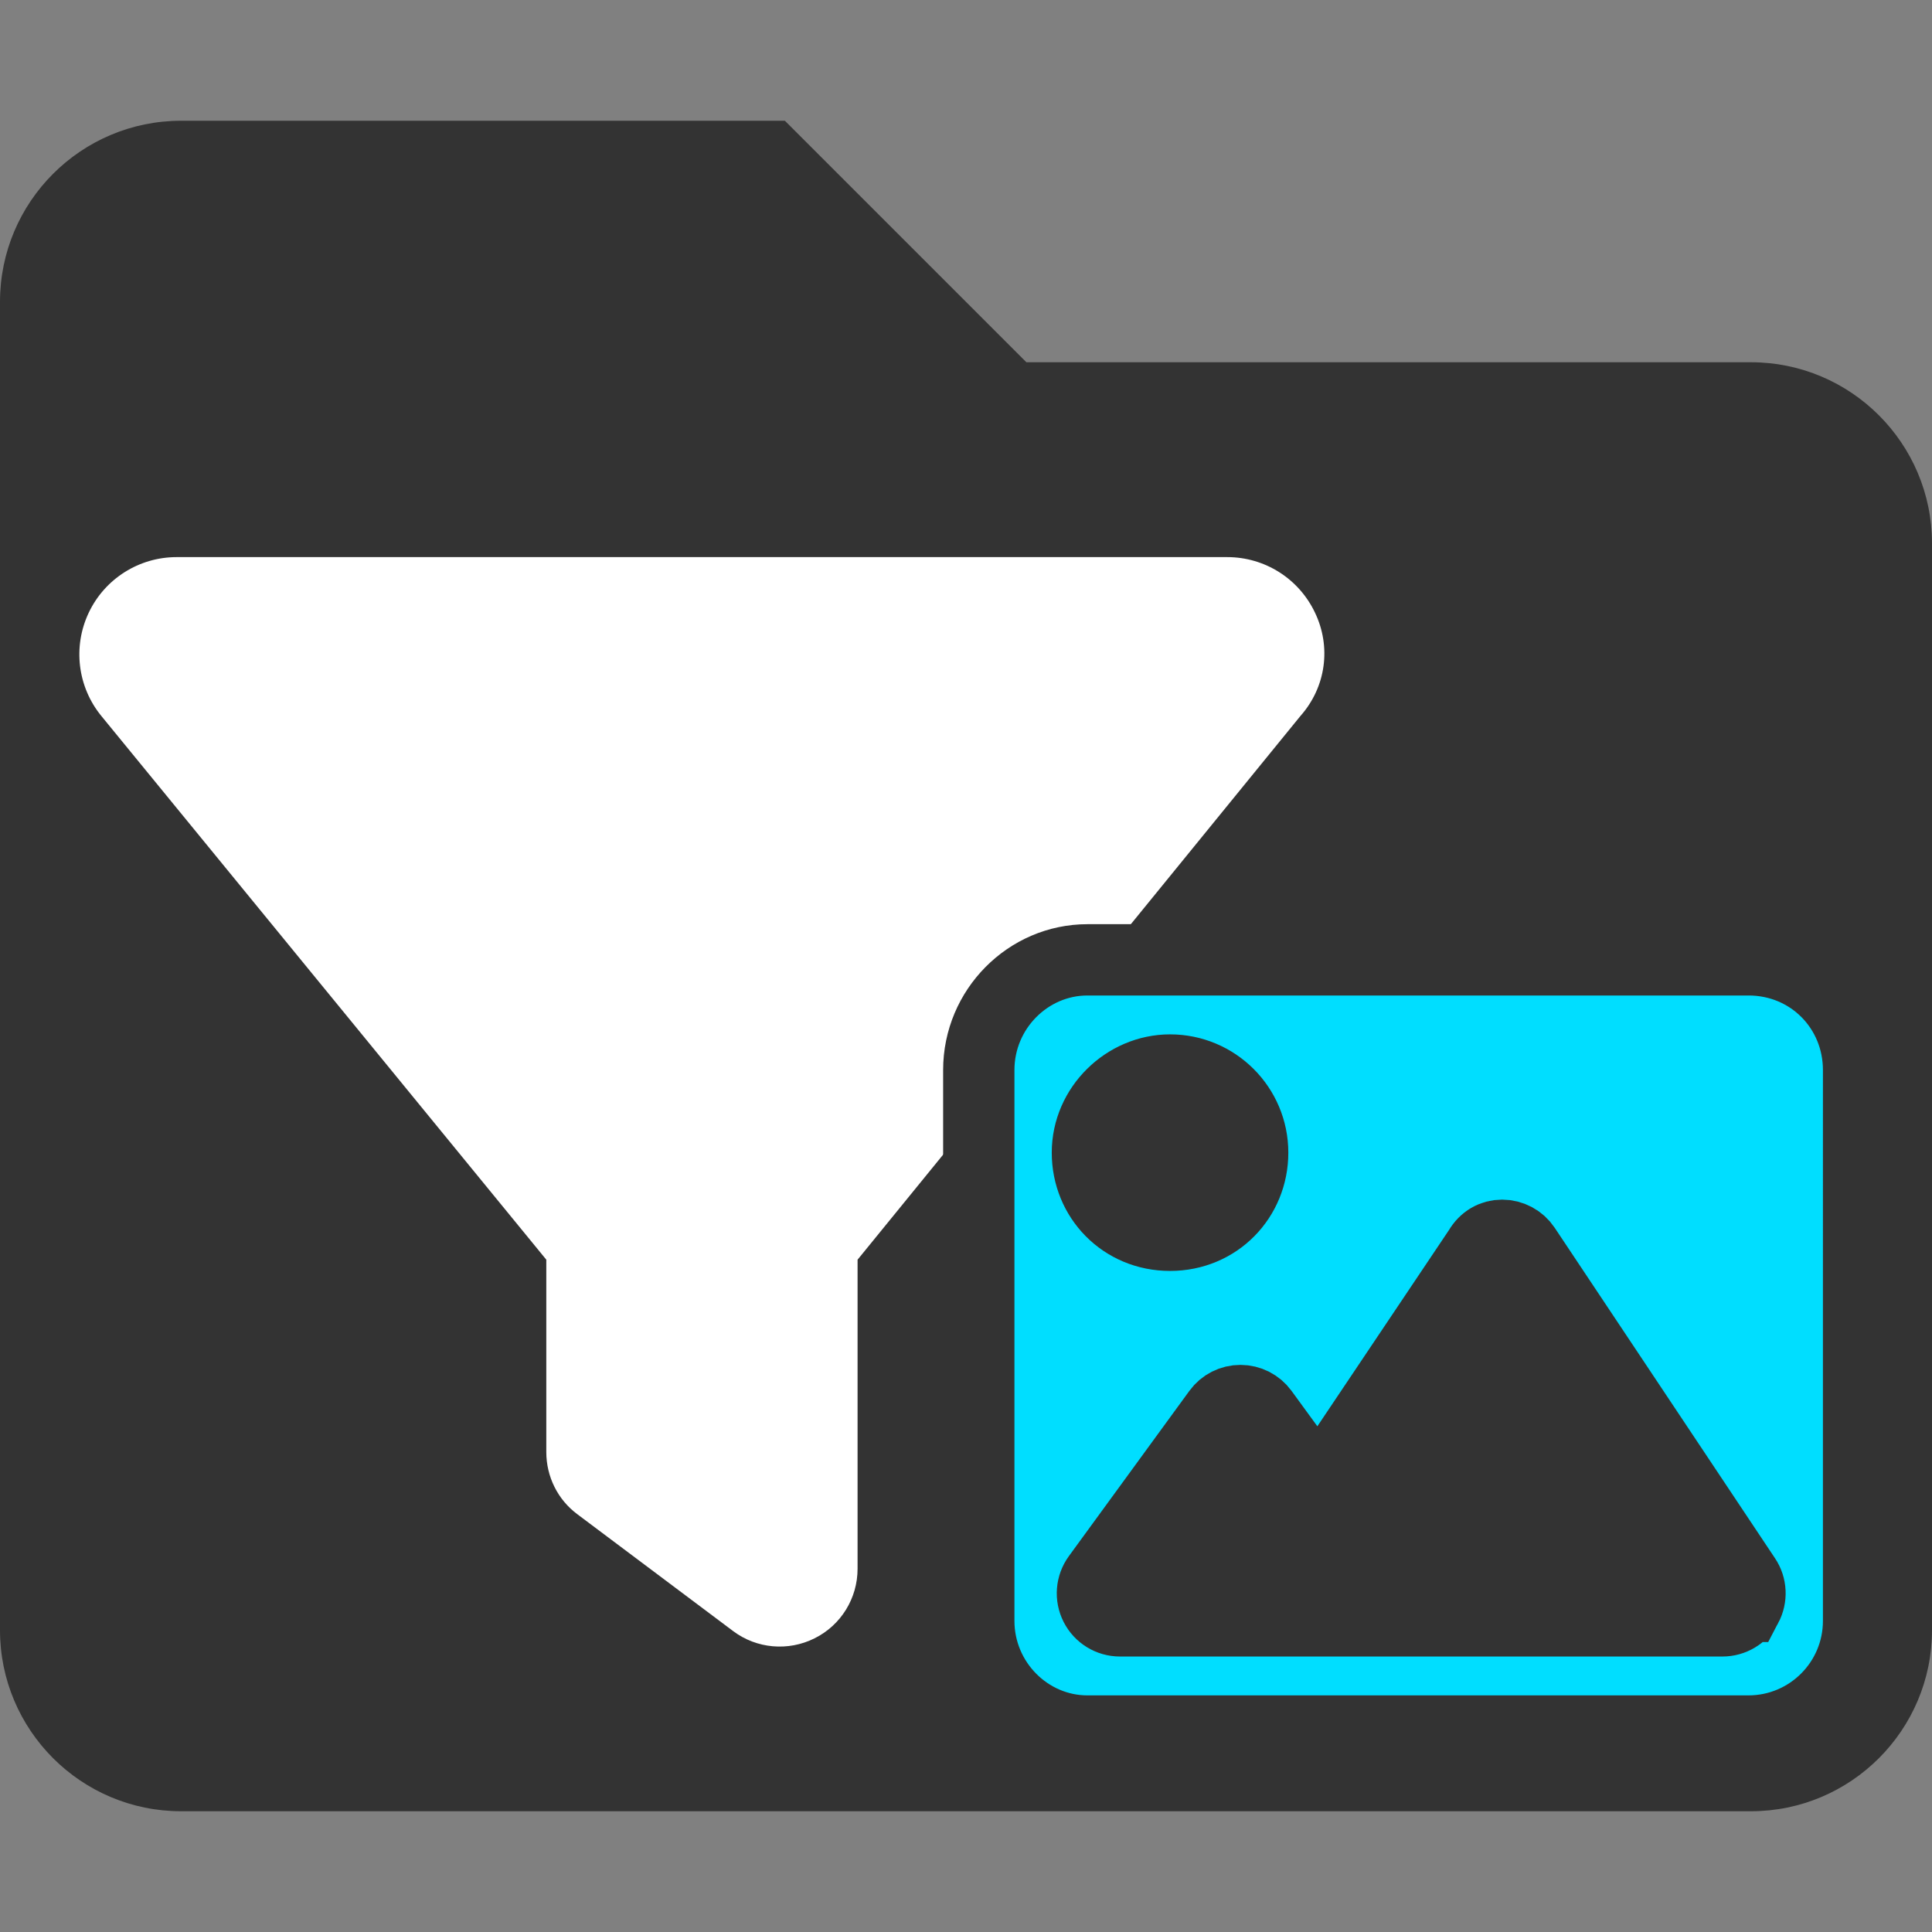 <?xml version="1.0" encoding="UTF-8" standalone="no"?>
<!-- Created with Inkscape (http://www.inkscape.org/) -->

<svg
   width="512.001"
   height="512.001"
   viewBox="0 0 135.467 135.467"
   version="1.1"
   id="svg5"
   inkscape:version="1.1 (c68e22c387, 2021-05-23)"
   sodipodi:docname="OrdoImage_icon.svg"
   xmlns:inkscape="http://www.inkscape.org/namespaces/inkscape"
   xmlns:sodipodi="http://sodipodi.sourceforge.net/DTD/sodipodi-0.dtd"
   xmlns="http://www.w3.org/2000/svg"
   xmlns:svg="http://www.w3.org/2000/svg">
  <rect x="0" y="0" width="135.467" height="135.467" fill="#808080" stroke="none"/>
  <sodipodi:namedview
     id="namedview7"
     pagecolor="#ffffff"
     bordercolor="#666666"
     borderopacity="1.0"
     inkscape:pageshadow="2"
     inkscape:pageopacity="0.0"
     inkscape:pagecheckerboard="0"
     inkscape:document-units="mm"
     showgrid="false"
     units="px"
     width="512.001px"
     inkscape:zoom="1"
     inkscape:cx="385"
     inkscape:cy="233.5"
     inkscape:window-width="1920"
     inkscape:window-height="1017"
     inkscape:window-x="1912"
     inkscape:window-y="-4"
     inkscape:window-maximized="1"
     inkscape:current-layer="layer1" />
  <defs
     id="defs2" />
  <g
     inkscape:label="Livello 1"
     inkscape:groupmode="layer"
     id="layer1">
    <path
       d="m 135.467,38.1 v 76.2 c 0,7.011 -5.689,12.7 -12.7,12.7 H 12.7 c -7.011,0 -12.7,-5.689 -12.7,-12.7 V 21.167 C 1.2752441e-4,14.155 5.689,8.467 12.7,8.467 h 42.333 L 71.967,25.4 H 122.767 c 7.011,0 12.7,5.689 12.7,12.7 z"
       id="path823"
       style="fill:#333333;fill-opacity:1;stroke-width:0.265" />
    <path
       d="m 6.221,42.963 c 1.128,-2.382 3.528,-3.9 6.164,-3.9 h 73.665 c 2.643,0 5.03,1.518 6.156,3.9 1.142,2.382 0.784,5.201 -1.023,7.24 L 60.131,88.326 v 21.673 c 0,2.063 -1.16,3.956 -3.018,4.877 -1.842,0.921 -4.058,0.733 -5.712,-0.512 l -10.913,-8.185 c -1.381,-1.023 -2.183,-2.643 -2.183,-4.365 V 88.326 L 7.106,50.203 c -1.669,-2.039 -2.013,-4.858 -0.885,-7.24 z"
       id="path833"
       style="fill:#ffffff;fill-opacity:1;stroke-width:0.171" />
    <path
       d="M 122.595,67.302 H 76.247 c -4.159,0 -7.617,3.458 -7.617,7.725 v 38.624 c 0,4.267 3.458,7.725 7.616,7.725 h 46.348 c 4.267,0 7.725,-3.458 7.725,-7.725 V 75.026 c 7.4e-4,-4.267 -3.354,-7.725 -7.724,-7.725 z m -40.555,7.725 c 3.2,0 5.794,2.594 5.794,5.794 0,3.2 -2.486,5.794 -5.794,5.794 -3.307,0 -5.794,-2.594 -5.794,-5.794 0,-3.2 2.701,-5.794 5.794,-5.794 z m 40.434,37.61 c -0.338,0.628 -0.99,1.014 -1.702,1.014 H 78.529 c -0.727,0 -1.392,-0.408 -1.721,-1.056 -0.33,-0.648 -0.267,-1.425 0.161,-2.013 l 8.449,-11.587 c 0.364,-0.503 0.943,-0.793 1.559,-0.793 0.616,0 1.197,0.295 1.561,0.793 l 3.918,5.372 11.261,-16.789 c 0.363,-0.638 0.967,-0.964 1.607,-0.964 0.64,0 1.249,0.323 1.607,0.86 l 15.449,23.174 c 0.397,0.588 0.433,1.349 0.095,1.989 z"
       id="path824-5"
       style="fill:#00deff;fill-opacity:1;stroke-width:5;stroke:#333333;stroke-opacity:1;stroke-miterlimit:4;stroke-dasharray:none;paint-order:stroke markers fill" />
  </g>
</svg>
